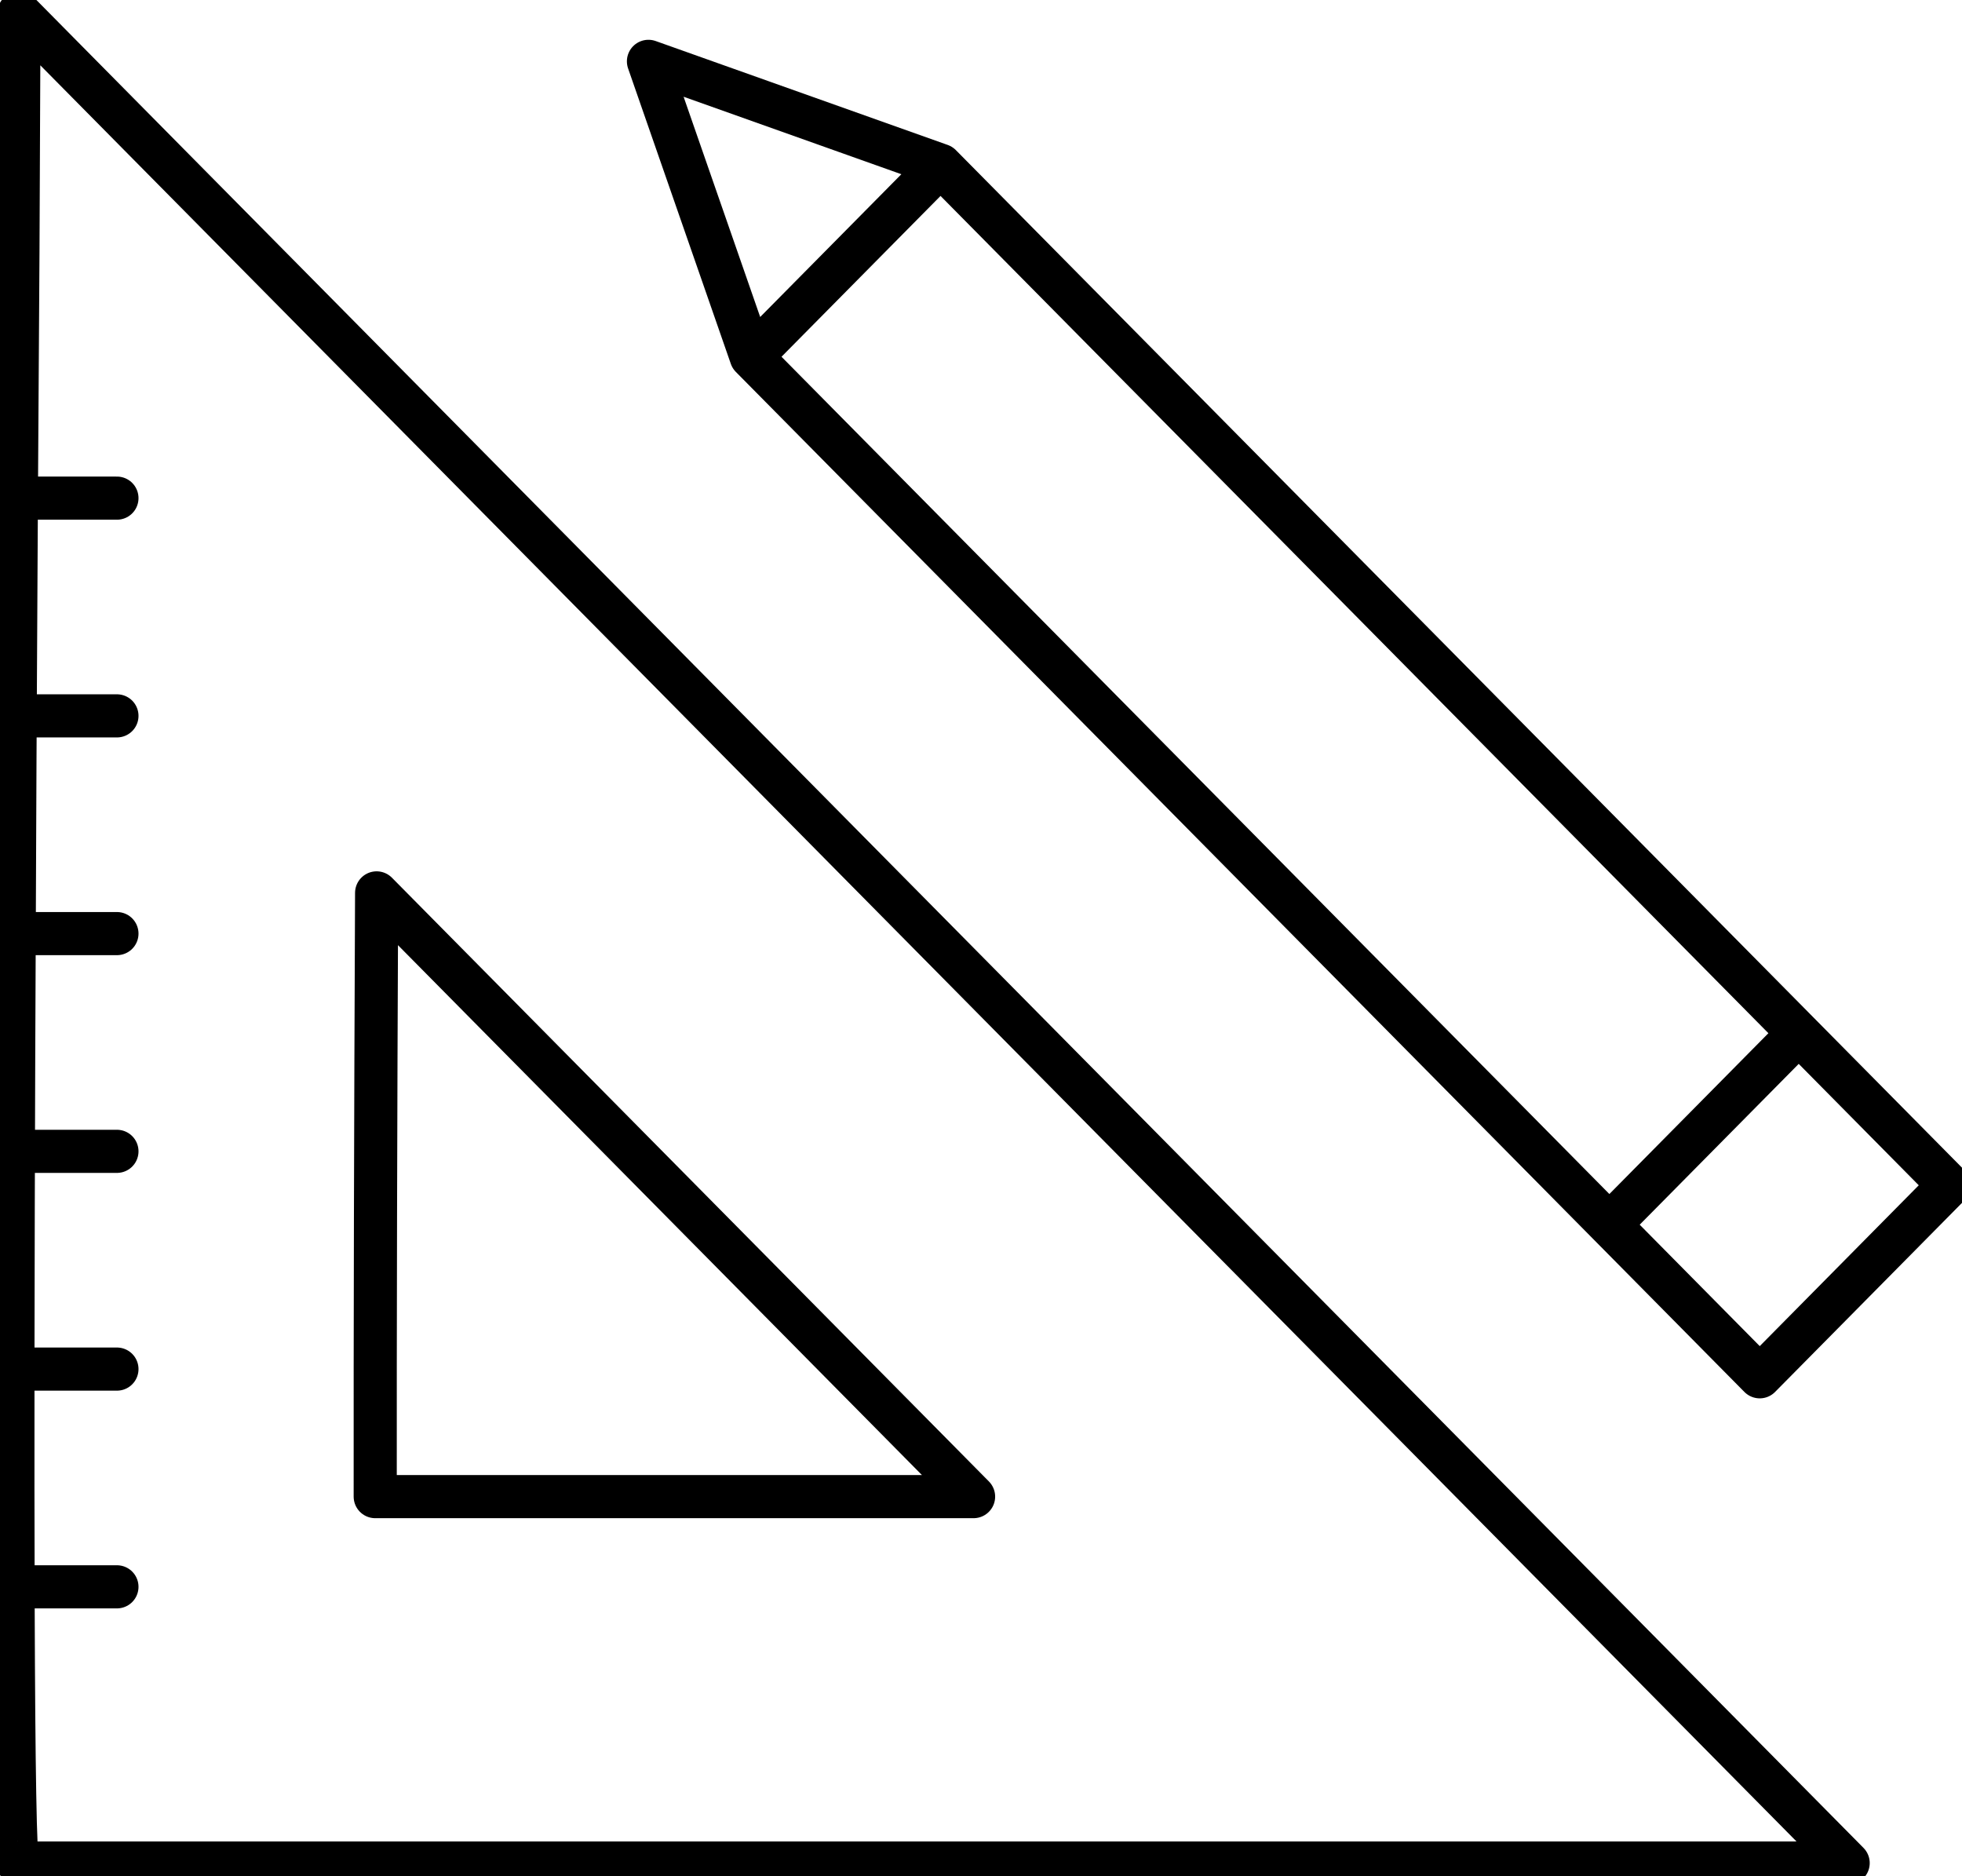 <svg width="91" height="87" viewBox="0 0 91 87" fill="none" xmlns="http://www.w3.org/2000/svg">
<g clip-path="url(#clip0_3_386)">
<path d="M0.76 23.1H5.424M0.76 33.197H5.424M0.76 43.294H5.424M0.76 53.391H5.424M0.76 63.489H5.424M0.76 73.586H5.424M34.841 16.544L30.076 2.845L43.623 7.664M34.841 16.544L43.623 7.664M34.841 16.544L74.645 56.793M43.623 7.664L83.427 47.913M83.427 47.913L90.401 54.965L81.619 63.846L74.645 56.793M83.427 47.913L74.645 56.793M0.88 0.605L85.72 86.395H0.832C0.305 86.395 0.832 11.665 0.832 11.665L0.88 0.605ZM45.156 69.403L17.468 41.406C17.421 51.975 17.397 61.763 17.403 69.403H45.156Z" stroke="black" stroke-width="2" stroke-linecap="round" stroke-linejoin="round"/>
</g>
<defs>
<clipPath id="clip0_3_386">
<rect width="91" height="87" fill="white"/>
</clipPath>
</defs>
</svg>
